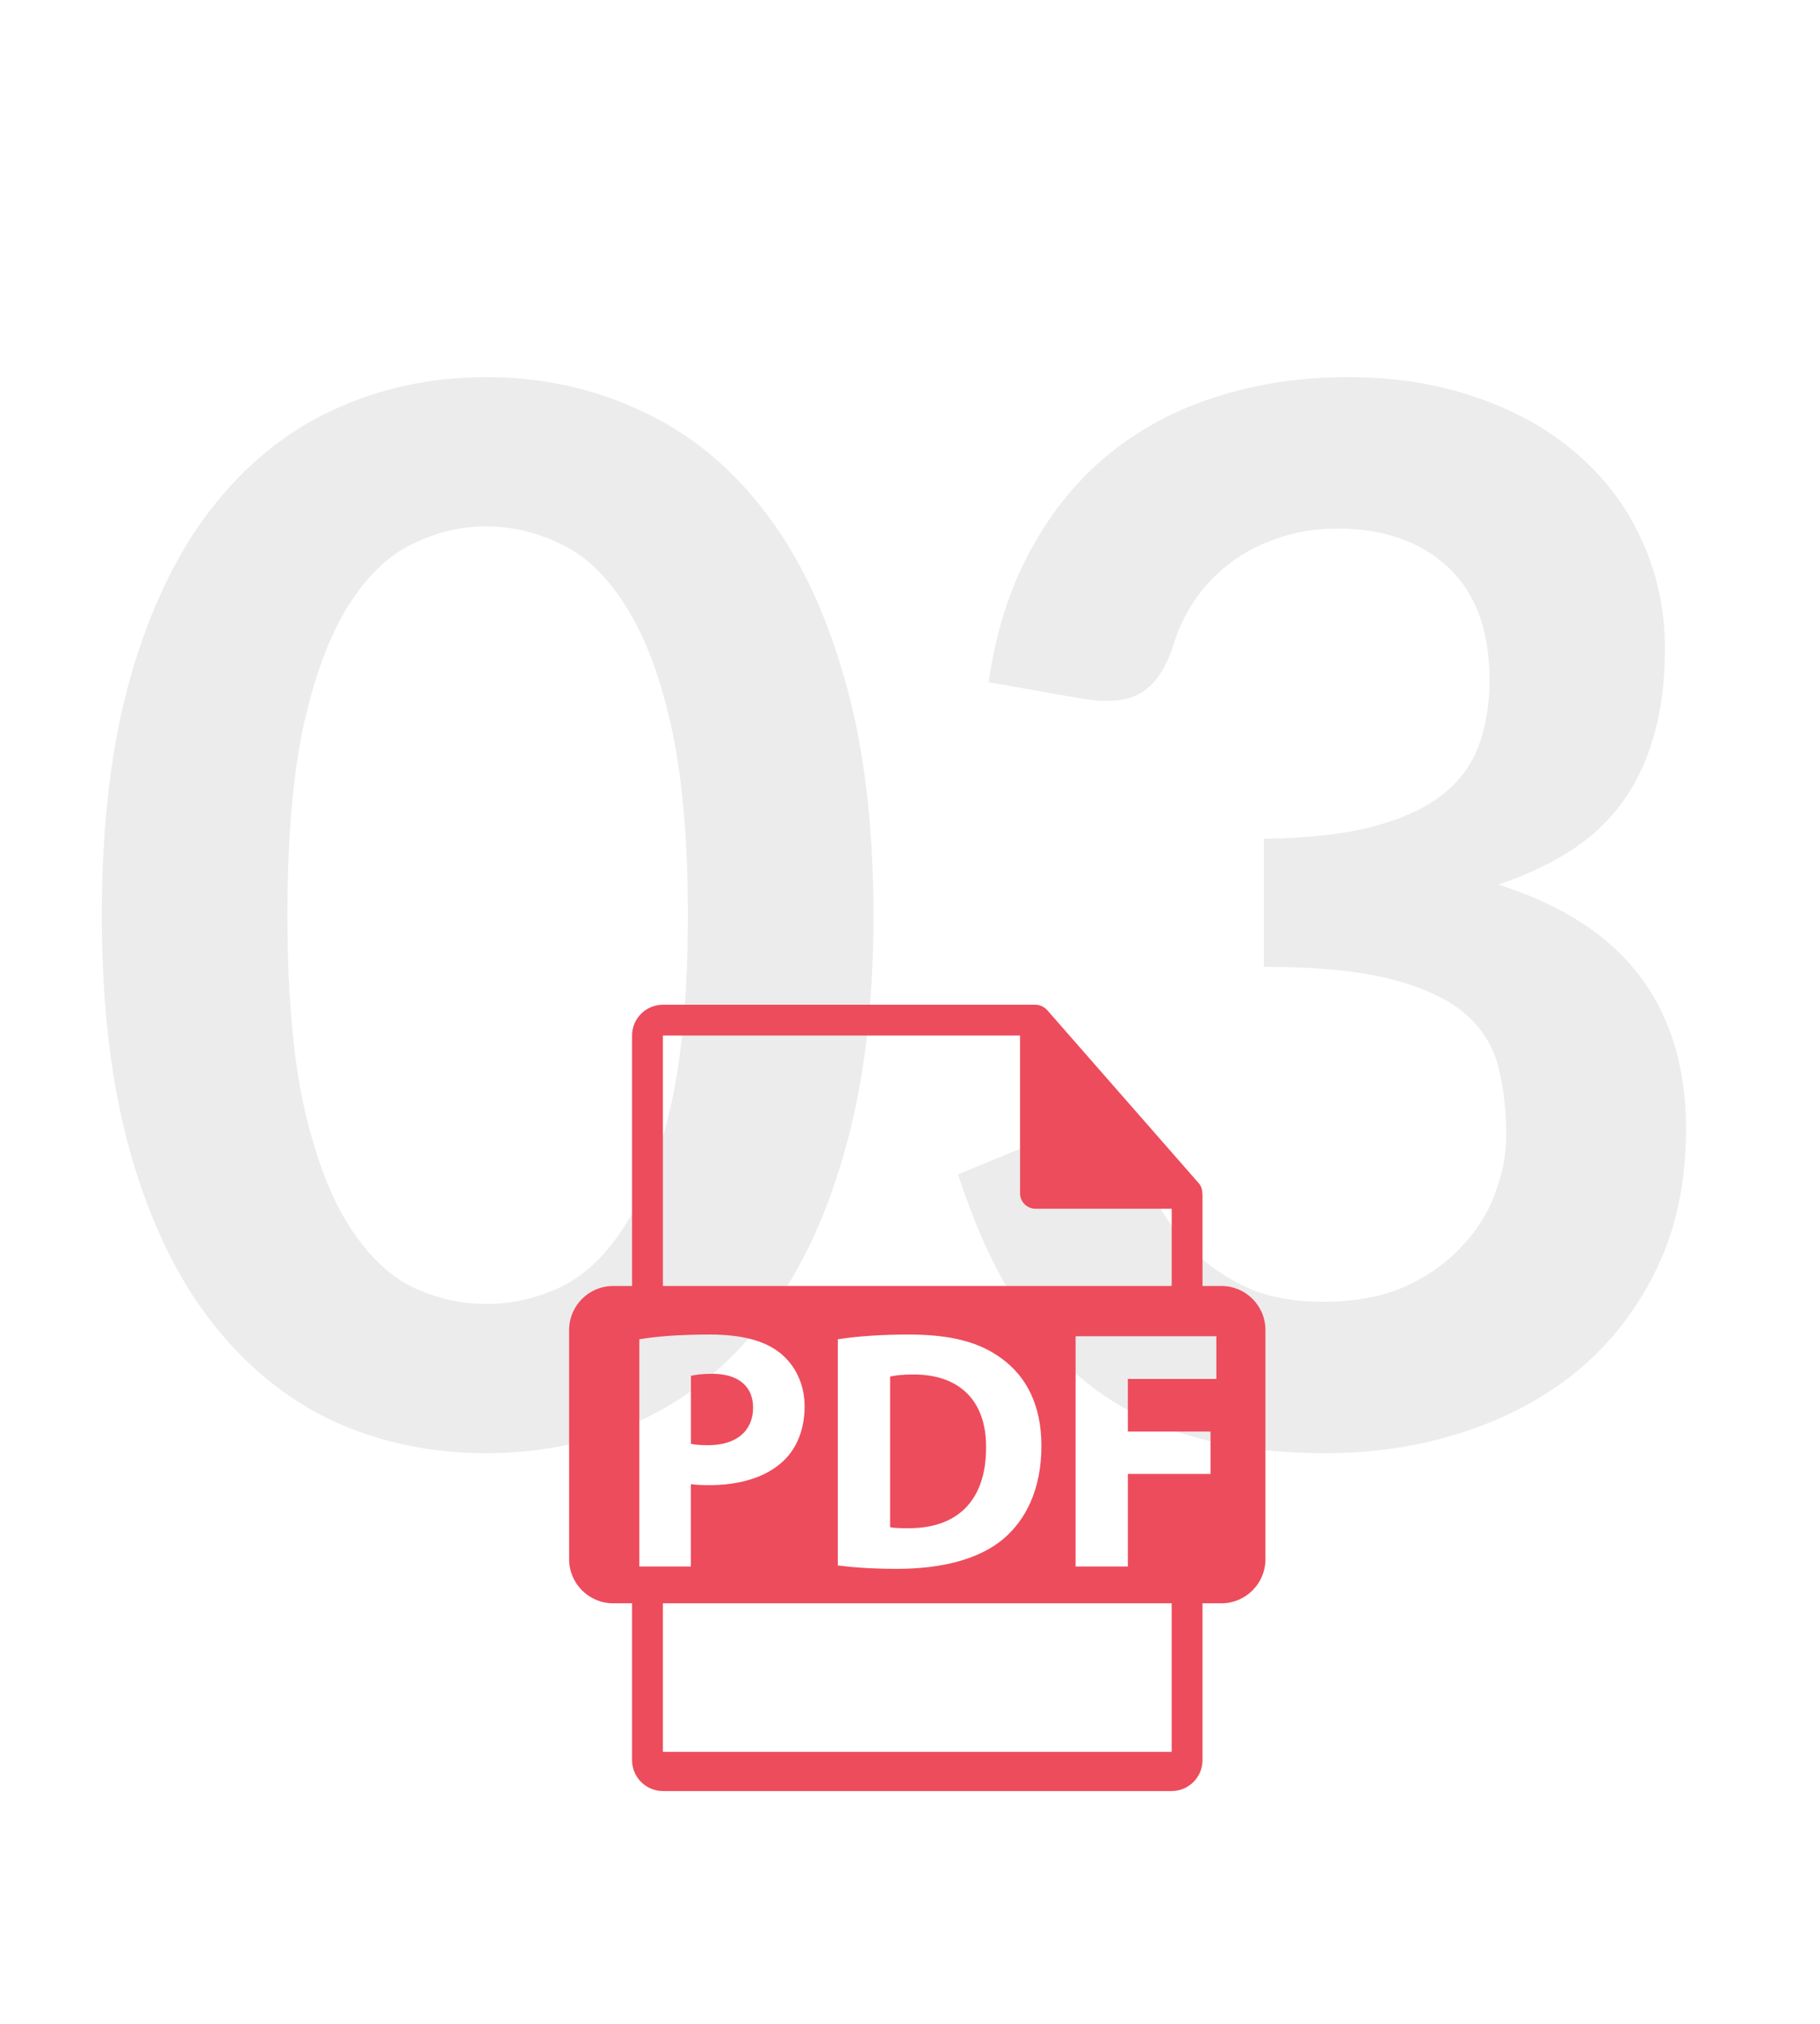 <svg width="125" height="139" viewBox="0 0 125 139" fill="none" xmlns="http://www.w3.org/2000/svg">
<path d="M59.992 62.85C59.992 69.15 59.309 74.633 57.942 79.3C56.609 83.933 54.742 87.767 52.342 90.8C49.975 93.833 47.159 96.1 43.892 97.6C40.659 99.067 37.159 99.8 33.392 99.8C29.625 99.8 26.125 99.067 22.892 97.6C19.692 96.1 16.909 93.833 14.542 90.8C12.175 87.767 10.325 83.933 8.992 79.3C7.659 74.633 6.992 69.15 6.992 62.85C6.992 56.517 7.659 51.033 8.992 46.4C10.325 41.767 12.175 37.933 14.542 34.9C16.909 31.867 19.692 29.617 22.892 28.15C26.125 26.65 29.625 25.9 33.392 25.9C37.159 25.9 40.659 26.65 43.892 28.15C47.159 29.617 49.975 31.867 52.342 34.9C54.742 37.933 56.609 41.767 57.942 46.4C59.309 51.033 59.992 56.517 59.992 62.85ZM47.242 62.85C47.242 57.617 46.859 53.283 46.092 49.85C45.325 46.417 44.292 43.683 42.992 41.65C41.725 39.617 40.259 38.2 38.592 37.4C36.925 36.567 35.192 36.15 33.392 36.15C31.625 36.15 29.909 36.567 28.242 37.4C26.609 38.2 25.159 39.617 23.892 41.65C22.625 43.683 21.609 46.417 20.842 49.85C20.109 53.283 19.742 57.617 19.742 62.85C19.742 68.083 20.109 72.417 20.842 75.85C21.609 79.283 22.625 82.017 23.892 84.05C25.159 86.083 26.609 87.517 28.242 88.35C29.909 89.15 31.625 89.55 33.392 89.55C35.192 89.55 36.925 89.15 38.592 88.35C40.259 87.517 41.725 86.083 42.992 84.05C44.292 82.017 45.325 79.283 46.092 75.85C46.859 72.417 47.242 68.083 47.242 62.85ZM67.9 46.85C68.4 43.383 69.367 40.35 70.8 37.75C72.233 35.117 74.017 32.933 76.15 31.2C78.317 29.433 80.783 28.117 83.55 27.25C86.35 26.35 89.35 25.9 92.55 25.9C95.883 25.9 98.883 26.383 101.55 27.35C104.25 28.283 106.55 29.6 108.45 31.3C110.35 32.967 111.8 34.933 112.8 37.2C113.833 39.467 114.35 41.917 114.35 44.55C114.35 46.85 114.083 48.883 113.55 50.65C113.05 52.383 112.317 53.9 111.35 55.2C110.383 56.5 109.183 57.6 107.75 58.5C106.317 59.4 104.7 60.15 102.9 60.75C107.233 62.117 110.467 64.2 112.6 67C114.733 69.8 115.8 73.317 115.8 77.55C115.8 81.15 115.133 84.333 113.8 87.1C112.467 89.867 110.667 92.2 108.4 94.1C106.133 95.967 103.5 97.383 100.5 98.35C97.533 99.317 94.383 99.8 91.05 99.8C87.417 99.8 84.25 99.383 81.55 98.55C78.85 97.717 76.5 96.483 74.5 94.85C72.5 93.217 70.8 91.217 69.4 88.85C68 86.483 66.8 83.75 65.8 80.65L71.25 78.4C72.683 77.8 74.017 77.65 75.25 77.95C76.517 78.217 77.433 78.883 78 79.95C78.6 81.117 79.25 82.267 79.95 83.4C80.683 84.533 81.55 85.55 82.55 86.45C83.55 87.317 84.717 88.033 86.05 88.6C87.417 89.133 89.033 89.4 90.9 89.4C93 89.4 94.833 89.067 96.4 88.4C97.967 87.7 99.267 86.8 100.3 85.7C101.367 84.6 102.15 83.383 102.65 82.05C103.183 80.683 103.45 79.317 103.45 77.95C103.45 76.217 103.267 74.65 102.9 73.25C102.533 71.817 101.767 70.6 100.6 69.6C99.433 68.6 97.75 67.817 95.55 67.25C93.383 66.683 90.467 66.4 86.8 66.4V57.6C89.833 57.567 92.35 57.283 94.35 56.75C96.35 56.217 97.933 55.483 99.1 54.55C100.3 53.583 101.133 52.433 101.6 51.1C102.067 49.767 102.3 48.3 102.3 46.7C102.3 43.3 101.35 40.717 99.45 38.95C97.55 37.183 95.017 36.3 91.85 36.3C90.383 36.3 89.033 36.517 87.8 36.95C86.567 37.35 85.45 37.933 84.45 38.7C83.483 39.433 82.667 40.3 82 41.3C81.333 42.3 80.833 43.4 80.5 44.6C79.933 46.133 79.183 47.15 78.25 47.65C77.35 48.15 76.067 48.267 74.4 48L67.9 46.85Z" fill="#101010" fill-opacity="0.08"/>
<path d="M51.723 96.669C51.723 95.216 50.713 94.347 48.932 94.347C48.205 94.347 47.713 94.418 47.455 94.487V99.156C47.761 99.225 48.136 99.25 48.651 99.25C50.55 99.25 51.723 98.288 51.723 96.669Z" fill="#ED4C5C"/>
<path d="M62.753 94.393C61.956 94.393 61.439 94.464 61.133 94.535V104.88C61.439 104.951 61.931 104.951 62.376 104.951C65.613 104.974 67.725 103.191 67.725 99.415C67.75 96.13 65.826 94.393 62.753 94.393Z" fill="#ED4C5C"/>
<path d="M83.886 88.316H82.589V82.058C82.588 82.018 82.584 81.979 82.578 81.939C82.58 81.688 82.491 81.444 82.327 81.253L71.915 69.362L71.907 69.354C71.775 69.21 71.606 69.105 71.419 69.05L71.362 69.031C71.282 69.011 71.201 69.001 71.119 69H45.529C44.36 69 43.411 69.951 43.411 71.118V88.316H42.114C40.442 88.316 39.088 89.67 39.088 91.342V107.082C39.088 108.752 40.444 110.108 42.114 110.108H43.411V120.884C43.411 122.051 44.36 123.002 45.529 123.002H80.471C81.638 123.002 82.589 122.051 82.589 120.884V110.108H83.886C85.558 110.108 86.912 108.752 86.912 107.082V91.342C86.912 89.67 85.556 88.316 83.886 88.316ZM45.529 71.118H70.059V81.953C70.059 82.538 70.533 83.011 71.119 83.011H80.473V88.316H45.529V71.118ZM71.526 99.296C71.526 102.322 70.424 104.411 68.896 105.701C67.231 107.084 64.699 107.742 61.602 107.742C59.748 107.742 58.436 107.623 57.542 107.509V91.977C58.856 91.767 60.569 91.65 62.376 91.65C65.378 91.65 67.325 92.189 68.85 93.339C70.493 94.558 71.526 96.505 71.526 99.296ZM43.91 107.579V91.977C45.012 91.79 46.562 91.65 48.742 91.65C50.948 91.65 52.521 92.073 53.575 92.916C54.583 93.714 55.262 95.028 55.262 96.576C55.262 98.125 54.747 99.438 53.808 100.329C52.588 101.479 50.782 101.995 48.67 101.995C48.201 101.995 47.778 101.972 47.451 101.925V107.579H43.91ZM80.471 120.31H45.529V110.108H80.471V120.31ZM83.54 94.699H77.462V98.313H83.14V101.222H77.462V107.579H73.875V91.767H83.54V94.699Z" fill="#ED4C5C"/>
</svg>

